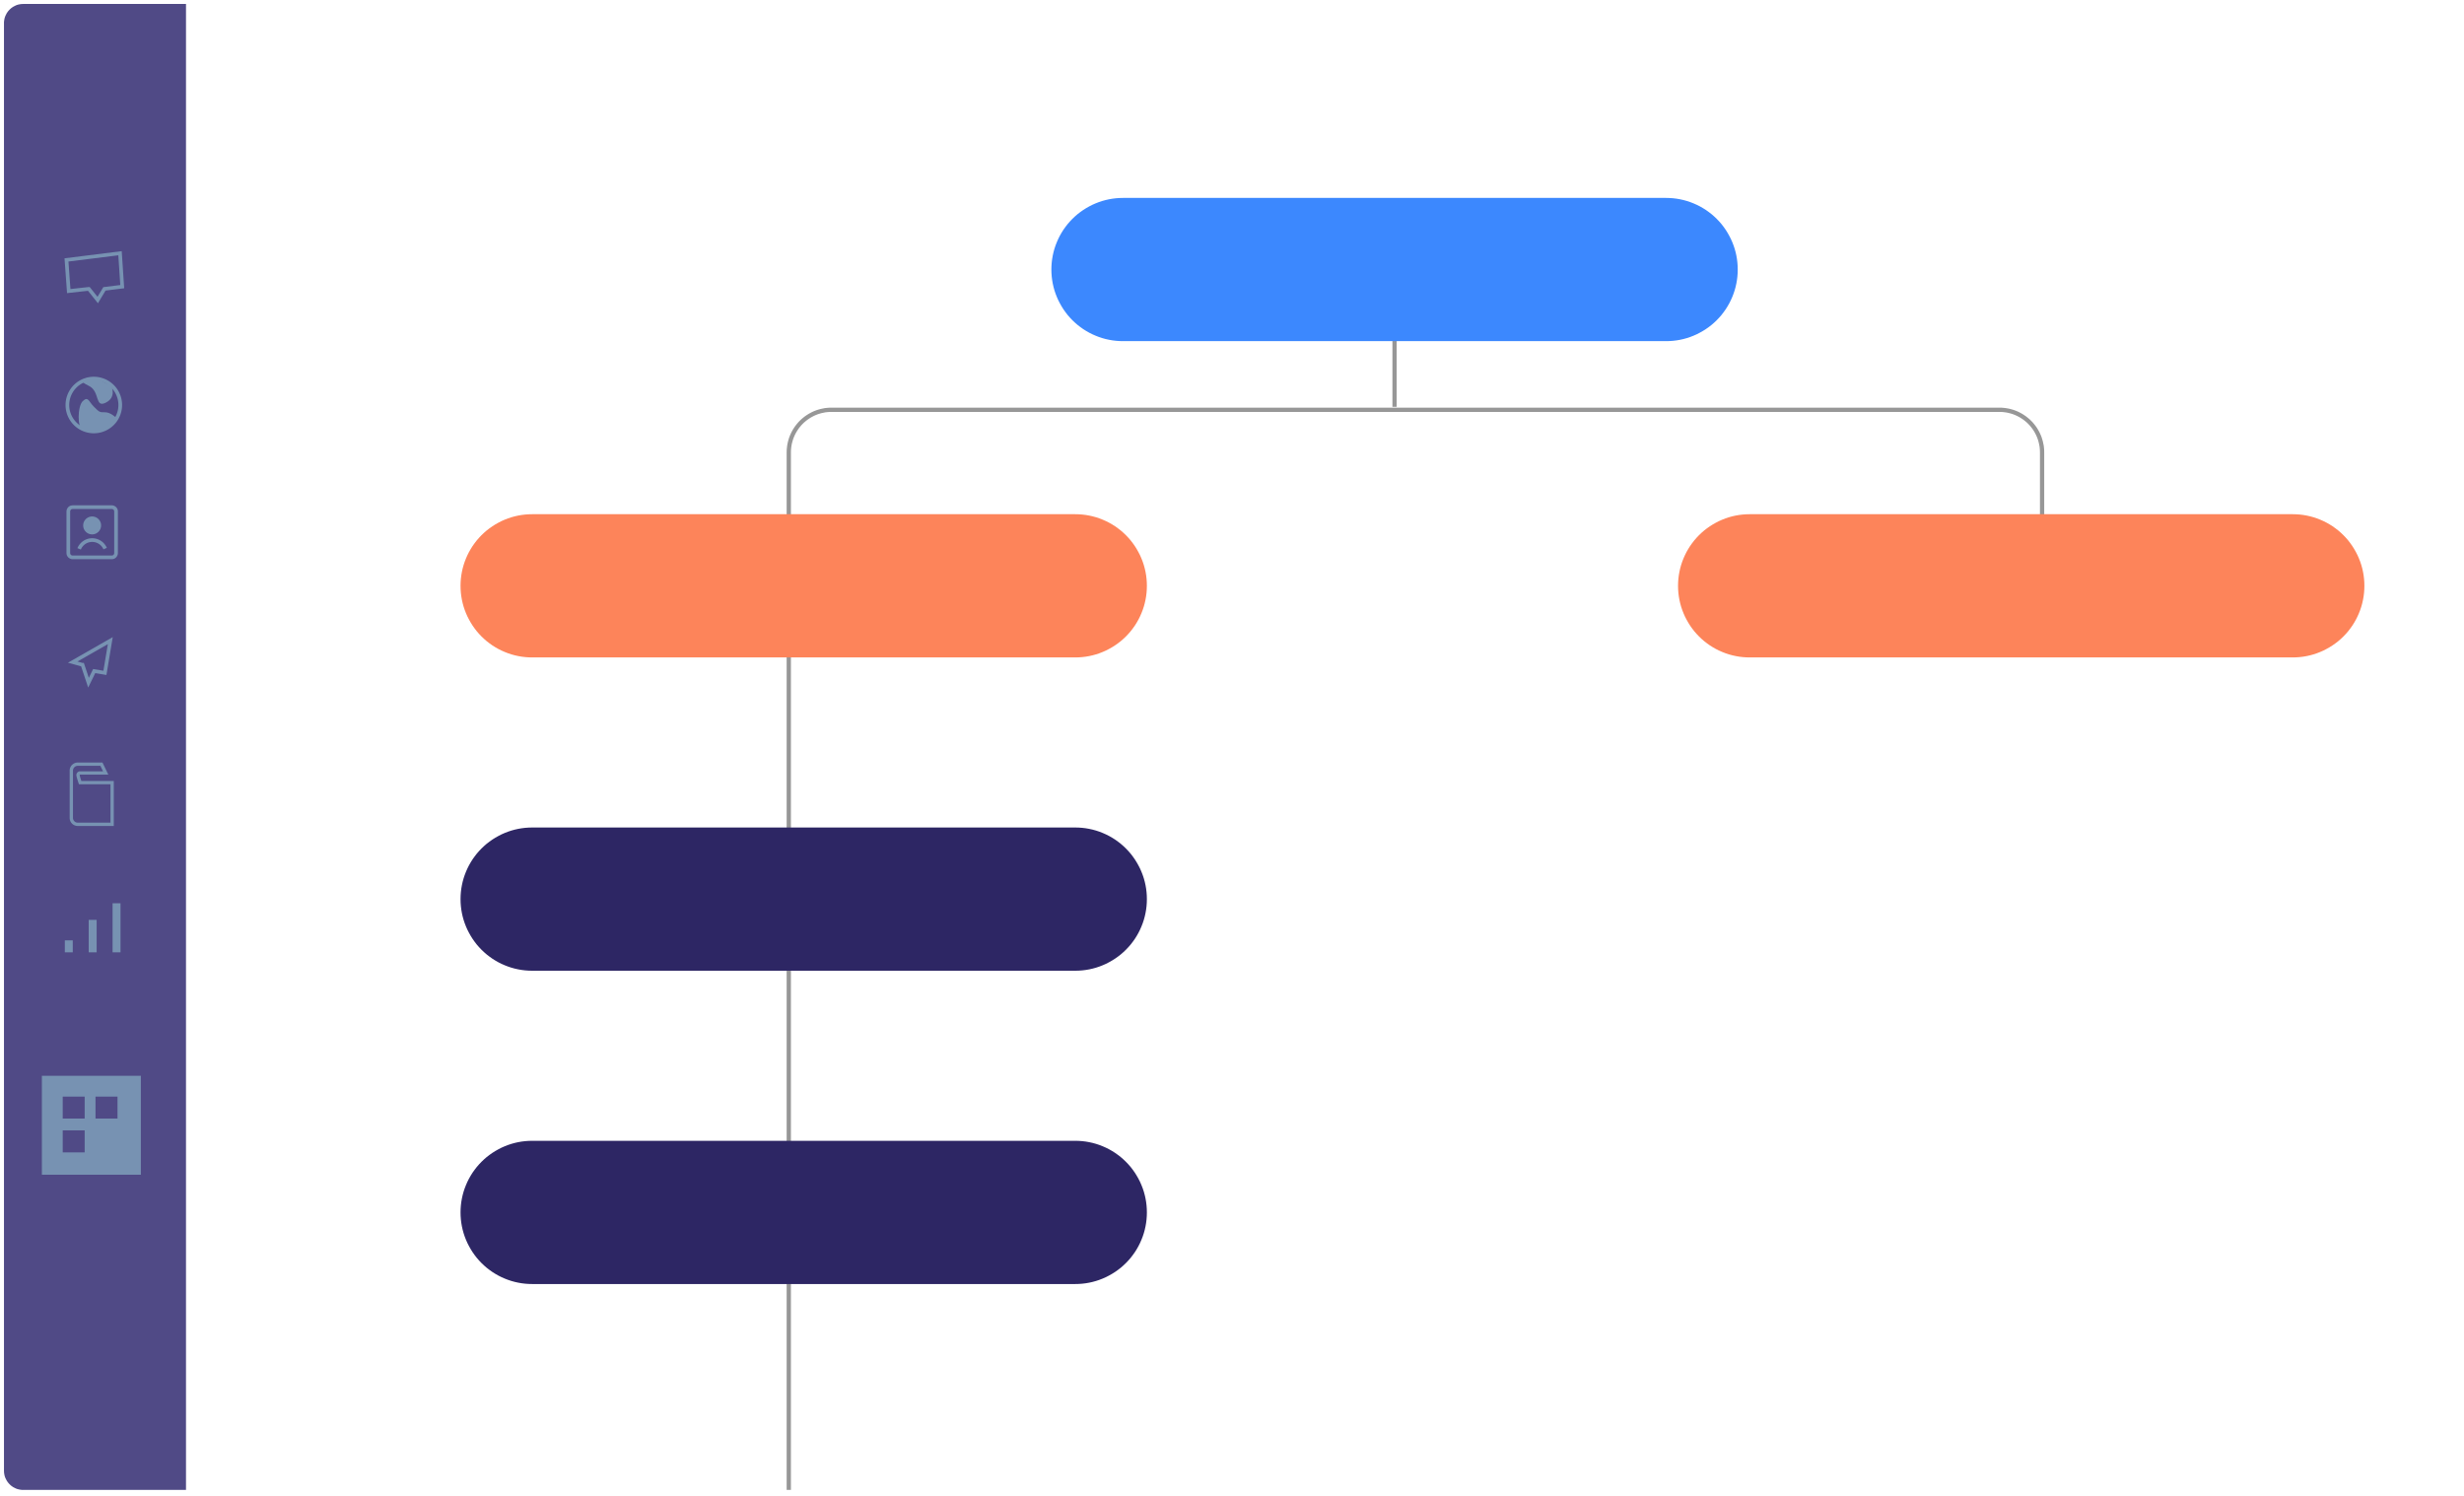 <svg xmlns="http://www.w3.org/2000/svg" xmlns:xlink="http://www.w3.org/1999/xlink" width="578" height="351"><defs><filter id="b" color-interpolation-filters="sRGB" filterUnits="userSpaceOnUse"><feFlood flood-opacity="0" result="BackgroundImageFix"/><feColorMatrix in="SourceAlpha" values="0 0 0 0 0 0 0 0 0 0 0 0 0 0 0 0 0 0 127 0"/><feOffset dy="-20"/><feGaussianBlur stdDeviation="23.5"/><feColorMatrix values="0 0 0 0 0.188 0 0 0 0 0.282 0 0 0 0 0.341 0 0 0 0.075 0"/><feBlend in2="BackgroundImageFix" result="effect0_dropShadow"/><feBlend in="SourceGraphic" in2="effect0_dropShadow" result="shape"/></filter><path id="a" d="M4.5 0h566.4q.11 0 .22 0 .11.01.22.02t.22.03q.11.01.22.04.1.02.21.04.11.03.22.06.1.04.2.07.11.04.21.08.1.04.2.1.1.04.2.1.1.04.2.1.09.06.18.12.1.06.18.13.09.06.17.13.09.07.17.15.08.07.16.15.08.08.15.16.08.08.15.16.07.09.13.18.07.09.13.18.06.1.12.19.06.1.1.19.06.1.1.2.05.1.1.2.04.1.08.2.03.1.07.21.03.1.05.22.03.1.05.21.03.11.04.22.02.1.03.22 0 .1.01.22.01.1.01.22v339.6q0 .11 0 .22-.01.11-.02.22t-.03.22q-.01.11-.04.22-.02.1-.04.21-.03.11-.06.22-.04.1-.07.2-.04.11-.08.21-.04.1-.1.2-.04.1-.1.2-.04.1-.1.2-.06.09-.12.18-.06.1-.13.18-.06.09-.13.18-.07.08-.15.16-.07.08-.15.16-.08.08-.16.15-.08.08-.16.15-.09.07-.18.13-.09.07-.18.13-.1.06-.19.12-.1.06-.19.1-.1.06-.2.1-.1.05-.2.1-.1.04-.2.08-.1.03-.21.07-.1.03-.22.05-.1.03-.21.05-.11.03-.22.04-.1.02-.22.03-.1 0-.22.02-.1 0-.22 0H4.5q-.11 0-.22 0-.11-.01-.22-.02t-.22-.03q-.11-.01-.22-.04-.1-.02-.21-.05-.11-.02-.22-.05-.1-.04-.2-.07-.11-.04-.21-.08-.1-.05-.2-.1-.1-.04-.2-.1-.1-.04-.2-.1-.09-.06-.18-.12-.1-.06-.18-.13-.09-.06-.18-.13-.08-.07-.16-.15-.08-.07-.16-.15-.08-.08-.15-.16-.08-.08-.15-.17-.07-.08-.13-.17-.07-.09-.13-.18-.06-.1-.12-.19-.06-.1-.1-.19-.06-.1-.1-.2-.06-.1-.1-.2-.04-.1-.08-.2-.03-.1-.07-.21-.03-.1-.06-.22-.02-.1-.04-.21-.03-.11-.04-.22-.02-.1-.03-.22 0-.1-.01-.22-.01-.1-.01-.22V4.5q0-.11 0-.22.01-.11.02-.22t.03-.22q.01-.11.04-.22.02-.1.04-.21.03-.11.06-.22.04-.1.07-.2.04-.11.08-.21.04-.1.1-.2.04-.1.1-.2.04-.1.1-.2Q.7 2.1.76 2q.06-.1.13-.18.06-.09.13-.18.07-.08.15-.16.07-.08.15-.16.08-.08.16-.15.08-.08.16-.15.09-.07.18-.13Q1.9.82 2 .76q.1-.06.19-.12.1-.06.19-.1.1-.06.2-.1.1-.06.2-.1.1-.04.2-.08.1-.03.21-.07.1-.03.22-.06.1-.02.21-.04.11-.03.22-.04.1-.02.22-.03.1 0 .22-.01.1-.01.22-.01z"/><clipPath id="c"><use xlink:href="#a"/></clipPath></defs><g transform="translate(.932 .932)"><g><g filter="url(#b)"><path fill="#FFF" stroke="none" d="M4.5 0h566.4q.11 0 .22 0 .11.01.22.02t.22.03q.11.01.22.04.1.02.21.04.11.03.22.06.1.04.2.07.11.04.21.08.1.04.2.1.1.04.2.1.1.04.2.1.09.06.18.12.1.06.18.13.09.06.17.13.09.07.17.15.08.07.16.15.08.08.15.16.08.08.15.16.07.09.13.18.07.09.13.18.06.1.12.19.06.1.1.19.06.1.1.2.05.1.1.2.04.1.08.2.03.1.07.21.03.1.05.22.03.1.05.21.03.11.04.22.02.1.03.22 0 .1.01.22.01.1.01.22v339.6q0 .11 0 .22-.01.11-.02.22t-.03.22q-.01.11-.04.22-.02.1-.04.21-.03.11-.06.22-.04.1-.07.2-.04.11-.08.21-.04.1-.1.2-.04.1-.1.2-.04.1-.1.2-.06.09-.12.18-.06.1-.13.18-.06.09-.13.18-.07.08-.15.16-.07.08-.15.16-.08.08-.16.15-.08.08-.16.15-.09.07-.18.13-.09.07-.18.13-.1.06-.19.12-.1.06-.19.1-.1.06-.2.1-.1.05-.2.1-.1.04-.2.08-.1.03-.21.07-.1.03-.22.05-.1.03-.21.05-.11.03-.22.04-.1.02-.22.03-.1 0-.22.02-.1 0-.22 0H4.5q-.11 0-.22 0-.11-.01-.22-.02t-.22-.03q-.11-.01-.22-.04-.1-.02-.21-.05-.11-.02-.22-.05-.1-.04-.2-.07-.11-.04-.21-.08-.1-.05-.2-.1-.1-.04-.2-.1-.1-.04-.2-.1-.09-.06-.18-.12-.1-.06-.18-.13-.09-.06-.18-.13-.08-.07-.16-.15-.08-.07-.16-.15-.08-.08-.15-.16-.08-.08-.15-.17-.07-.08-.13-.17-.07-.09-.13-.18-.06-.1-.12-.19-.06-.1-.1-.19-.06-.1-.1-.2-.06-.1-.1-.2-.04-.1-.08-.2-.03-.1-.07-.21-.03-.1-.06-.22-.02-.1-.04-.21-.03-.11-.04-.22-.02-.1-.03-.22 0-.1-.01-.22-.01-.1-.01-.22V4.5q0-.11 0-.22.01-.11.02-.22t.03-.22q.01-.11.04-.22.02-.1.04-.21.03-.11.06-.22.04-.1.07-.2.04-.11.08-.21.04-.1.1-.2.04-.1.1-.2.04-.1.1-.2Q.7 2.1.76 2q.06-.1.13-.18.06-.09.13-.18.07-.08.15-.16.07-.08.15-.16.08-.08.16-.15.08-.08.16-.15.09-.07.18-.13Q1.9.82 2 .76q.1-.06.19-.12.1-.06.19-.1.1-.06.2-.1.1-.06.2-.1.1-.04.2-.08.1-.03.21-.07.1-.03.22-.06.1-.02.21-.04.11-.03.22-.04.1-.02.22-.03.1 0 .22-.01.1-.01.22-.01z"/></g><g clip-path="url(#c)"><g fill="none" stroke="#979797" stroke-width="1" transform="translate(184.1 62.3)"><path d="M0 286.3V42.9q0-.25.01-.5.01-.24.04-.48.02-.25.06-.49.03-.24.08-.48t.11-.48q.06-.24.13-.47.07-.24.15-.47.09-.23.18-.46.1-.22.2-.45.1-.22.22-.43.12-.22.24-.43.13-.21.27-.42.13-.2.28-.4.14-.2.3-.38.16-.2.32-.38.17-.18.34-.35.17-.17.35-.34.19-.16.38-.32t.38-.3q.2-.15.4-.28.2-.14.42-.27.2-.12.43-.24.21-.12.43-.22.23-.1.45-.2.23-.1.46-.18.23-.08.47-.15.23-.07.47-.13.24-.06.48-.1.24-.06.48-.1.24-.03.49-.05.24-.03.49-.04.24-.01.49-.01h274q.25 0 .5.01.24.01.48.04.25.02.49.06.24.03.48.08t.48.11q.24.06.47.13.24.07.47.15.23.09.46.18.22.1.45.2.22.1.43.22.22.12.43.24.21.13.42.27.2.13.4.28.2.14.38.3.2.16.38.32.18.17.35.34.18.17.34.35.16.19.32.38t.3.38q.15.2.29.4.13.2.26.42.12.2.24.43.12.21.22.43.1.23.2.45.1.23.18.46.08.23.15.47.07.23.13.47.06.24.1.48.06.24.1.48.03.24.05.49.03.24.04.49.01.24.01.49v28.5"/><path d="M142.1 32.2V0"/></g><path fill="#3C88FE" stroke="none" d="M262.5 45.5h127.4q.41 0 .82.02.42.02.83.06.4.04.82.1.4.06.8.14.41.08.81.18.4.1.8.22t.78.26q.39.14.77.3.38.16.75.33.38.18.74.37.36.2.72.41.35.21.7.44.34.23.67.48.33.24.65.5t.62.54q.3.28.6.57.3.3.57.6.27.3.54.62.26.32.5.65.25.33.48.68.23.34.44.7.21.35.4.71.2.36.38.74.17.37.33.75t.3.77q.14.39.26.78.12.4.22.8t.18.8q.08.4.14.81.06.41.1.82.04.41.06.82.02.42.02.83t-.02.83q-.02.4-.06.82-.04.4-.1.82-.06.4-.14.8-.08.41-.18.81-.1.4-.22.8t-.26.78q-.14.39-.3.77-.16.38-.33.75-.18.38-.37.74-.2.36-.41.72-.21.35-.44.7-.23.34-.48.67-.24.33-.5.65-.27.32-.54.62-.28.3-.57.6-.3.3-.6.57-.3.28-.62.54t-.65.5q-.33.25-.68.48-.34.23-.7.44-.35.21-.71.4-.36.2-.74.38-.37.17-.75.33t-.77.3q-.39.14-.78.26-.4.12-.8.22t-.8.18q-.4.08-.81.14-.41.06-.82.1-.41.04-.83.06-.4.02-.82.02H262.5q-.41 0-.83-.02-.4-.02-.82-.06-.4-.04-.82-.1-.4-.06-.8-.14-.41-.08-.81-.18-.4-.1-.8-.22t-.78-.26q-.39-.14-.77-.3-.38-.16-.75-.33-.38-.18-.74-.37-.36-.2-.72-.41-.35-.21-.7-.44-.34-.23-.67-.48-.33-.24-.65-.5t-.62-.54q-.3-.28-.6-.57-.3-.3-.57-.6-.28-.3-.54-.62t-.5-.65q-.25-.33-.48-.68-.23-.34-.44-.7-.21-.35-.4-.71-.2-.36-.38-.74-.17-.37-.33-.75t-.3-.77q-.14-.39-.26-.78-.12-.4-.22-.8t-.18-.8q-.08-.4-.14-.81-.06-.41-.1-.82-.04-.41-.06-.82-.02-.42-.02-.83t.02-.83q.02-.4.06-.82.04-.4.1-.82.06-.4.14-.8.08-.41.18-.81.1-.4.22-.8t.26-.78q.14-.39.3-.77.16-.38.33-.75.18-.38.37-.74.2-.36.41-.72.21-.35.44-.7.23-.34.48-.67.24-.33.5-.65t.54-.62q.28-.3.57-.6.3-.3.6-.57.3-.28.62-.54t.65-.5q.33-.25.68-.48.34-.23.7-.44.35-.21.71-.4.36-.2.74-.38.37-.17.75-.33t.77-.3q.39-.14.78-.26.4-.12.8-.22t.8-.18q.4-.08.81-.14.41-.06.82-.1.41-.04.82-.06.42-.02.83-.02z"/><g stroke="none" transform="translate(107.1 119.7)"><path fill="#FD845A" d="M16.8 0h127.4q.41 0 .83.02.4.02.82.06.4.04.82.1.4.06.8.14.41.08.81.18.4.1.8.22t.78.26q.39.14.77.3.38.16.75.33.38.18.74.37.36.2.72.41.35.21.7.44.34.23.67.48.33.24.65.5t.62.54q.3.28.6.57.3.3.57.6.28.3.54.62t.5.65q.25.33.48.68.23.34.44.7.21.35.4.71.2.36.38.74.17.37.33.75t.3.77q.14.39.26.78.12.4.22.8t.18.8q.08.4.14.81.06.41.1.82.04.41.06.82.02.42.02.83t-.02.83q-.02.4-.06.82-.04.4-.1.82-.06.4-.14.8-.08.41-.18.81-.1.4-.22.8t-.26.78q-.14.39-.3.77-.16.38-.33.75-.18.38-.37.74-.2.36-.41.72-.21.35-.44.7-.23.34-.48.67-.24.33-.5.65t-.54.62q-.28.3-.57.6-.3.3-.6.57-.3.28-.62.54t-.65.5q-.33.25-.68.48-.34.23-.7.44-.35.21-.71.4-.36.2-.74.38-.37.17-.75.33t-.77.3q-.39.14-.78.26-.4.12-.8.22t-.8.18q-.4.08-.81.14-.41.06-.82.1-.41.04-.82.06-.42.02-.83.02H16.8q-.41 0-.83-.02-.4-.02-.82-.06-.4-.04-.82-.1-.4-.06-.8-.14-.41-.08-.81-.18-.4-.1-.8-.22t-.78-.26q-.39-.14-.77-.3-.38-.16-.75-.33-.38-.18-.74-.37-.36-.2-.72-.41-.35-.21-.7-.44-.34-.23-.67-.48-.33-.24-.65-.5t-.62-.54q-.3-.28-.6-.57-.3-.3-.57-.6-.28-.3-.54-.62t-.5-.65q-.25-.33-.48-.68-.23-.34-.44-.7-.21-.35-.4-.71-.2-.36-.38-.74-.17-.37-.33-.75t-.3-.77q-.14-.39-.26-.78-.12-.4-.22-.8t-.18-.8q-.08-.4-.14-.81-.06-.41-.1-.82-.04-.41-.06-.82Q0 17.2 0 16.8t.02-.83q.02-.4.06-.82.04-.4.1-.82.06-.4.14-.8.08-.41.18-.81.1-.4.22-.8t.26-.78q.14-.39.3-.77.16-.38.33-.75.18-.38.37-.74.2-.36.41-.72.21-.35.44-.7.23-.34.48-.67.24-.33.5-.65t.54-.62q.28-.3.57-.6.3-.3.6-.57.3-.28.62-.54t.65-.5q.33-.25.68-.48.34-.23.7-.44.35-.21.71-.4.36-.2.74-.38.37-.17.75-.33t.77-.3q.39-.14.78-.26.4-.12.8-.22t.8-.18q.4-.08.81-.14.41-.06.82-.1.41-.04.82-.06.42-.02.83-.02z"/><path fill="#2D2664" d="M16.8 73.5h127.4q.41 0 .83.02.4.02.82.06.4.04.82.1.4.06.8.14.41.08.81.18.4.1.8.22t.78.26q.39.14.77.3.38.16.75.33.38.18.74.37.36.2.72.41.35.21.7.44.34.23.67.48.33.24.65.5t.62.54q.3.28.6.57.3.3.57.6.28.3.54.62t.5.65q.25.33.48.68.23.34.44.7.21.35.4.71.2.36.38.74.17.37.33.75t.3.77q.14.39.26.78.12.4.22.8t.18.8q.08.4.14.81.06.41.1.82.04.41.06.82.02.42.02.83t-.02.83q-.02.4-.06.82-.04.4-.1.82-.06.4-.14.8-.08.41-.18.81-.1.4-.22.8t-.26.78q-.14.39-.3.77-.16.38-.33.75-.18.38-.37.74-.2.36-.41.72-.21.35-.44.7-.23.34-.48.67-.24.33-.5.65t-.54.62q-.28.3-.57.6-.3.3-.6.57-.3.28-.62.54t-.65.5q-.33.25-.68.48-.34.23-.7.44-.35.21-.71.4-.36.2-.74.38-.37.17-.75.33t-.77.3q-.39.14-.78.26-.4.12-.8.22t-.8.18q-.4.08-.81.14-.41.06-.82.1-.41.04-.82.06-.42.02-.83.02H16.8q-.41 0-.83-.02-.4-.02-.82-.06-.4-.04-.82-.1-.4-.06-.8-.14-.41-.08-.81-.18-.4-.1-.8-.22t-.78-.26q-.39-.14-.77-.3-.38-.16-.75-.33-.38-.18-.74-.37-.36-.2-.72-.41-.35-.21-.7-.44-.34-.23-.67-.48-.33-.24-.65-.5t-.62-.54q-.3-.28-.6-.57-.3-.3-.57-.6-.28-.3-.54-.62t-.5-.65q-.25-.33-.48-.68-.23-.34-.44-.7-.21-.35-.4-.71-.2-.36-.38-.74-.17-.37-.33-.75t-.3-.77q-.14-.39-.26-.78-.12-.4-.22-.8t-.18-.8q-.08-.4-.14-.81-.06-.41-.1-.82-.04-.41-.06-.82Q0 90.7 0 90.3t.02-.83q.02-.4.06-.82.04-.4.1-.82.06-.4.14-.8.08-.41.18-.81.1-.4.22-.8t.26-.78q.14-.39.3-.77.16-.38.33-.75.18-.38.37-.74.2-.36.41-.72.21-.35.44-.7.23-.34.48-.67.24-.33.5-.65t.54-.62q.28-.3.57-.6.3-.3.6-.57.3-.28.62-.54t.65-.5q.33-.25.68-.48.34-.23.7-.44.35-.21.71-.4.36-.2.74-.38.37-.17.75-.33t.77-.3q.39-.14.78-.26.4-.12.8-.22t.8-.18q.4-.08.81-.14.41-.06.82-.1.41-.04.82-.06.42-.02.83-.02z"/><path fill="#2D2664" d="M16.8 147h127.4q.41 0 .83.02.4.02.82.06.4.04.82.1.4.06.8.14.41.08.81.18.4.1.8.22t.78.26q.39.14.77.3.38.16.75.33.38.18.74.37.36.2.72.41.35.21.7.44.34.23.67.48.33.24.65.5t.62.54q.3.28.6.57.3.3.57.6.28.3.54.62t.5.65q.25.33.48.68.23.34.44.7.21.35.4.71.2.36.38.74.17.37.33.75t.3.77q.14.39.26.78.12.4.22.8t.18.8q.08.4.14.81.06.41.1.82.04.41.06.82.02.42.02.83t-.02.83q-.02.4-.06.82-.04.4-.1.82-.06.4-.14.8-.08.41-.18.81-.1.4-.22.8t-.26.78q-.14.39-.3.77-.16.38-.33.75-.18.38-.37.74-.2.36-.41.72-.21.35-.44.7-.23.34-.48.67-.24.33-.5.65t-.54.62q-.28.3-.57.6-.3.3-.6.57-.3.28-.62.54t-.65.5q-.33.25-.68.48-.34.23-.7.44-.35.21-.71.4-.36.2-.74.38-.37.17-.75.33t-.77.3q-.39.14-.78.26-.4.12-.8.22t-.8.18q-.4.08-.81.14-.41.06-.82.1-.41.04-.82.06-.42.02-.83.02H16.8q-.41 0-.83-.02-.4-.02-.82-.06-.4-.04-.82-.1-.4-.06-.8-.14-.41-.08-.81-.18-.4-.1-.8-.22t-.78-.26q-.39-.14-.77-.3-.38-.16-.75-.33-.38-.18-.74-.37-.36-.2-.72-.41-.35-.21-.7-.44-.34-.23-.67-.48-.33-.24-.65-.5t-.62-.54q-.3-.28-.6-.57-.3-.3-.57-.6-.28-.3-.54-.62t-.5-.65q-.25-.33-.48-.68-.23-.34-.44-.7-.21-.35-.4-.71-.2-.36-.38-.74-.17-.37-.33-.75t-.3-.77q-.14-.39-.26-.78-.12-.4-.22-.8t-.18-.8q-.08-.4-.14-.81-.06-.41-.1-.82-.04-.41-.06-.82-.02-.42-.02-.83t.02-.83q.02-.4.06-.82.04-.4.1-.82.06-.4.14-.8.08-.41.18-.81.1-.4.22-.8t.26-.78q.14-.39.3-.77.16-.38.33-.75.18-.38.37-.74.2-.36.41-.72.21-.35.44-.7.23-.34.48-.67.24-.33.5-.65t.54-.62q.28-.3.57-.6.3-.3.6-.57.3-.28.62-.54t.65-.5q.33-.25.68-.48.34-.23.7-.44.35-.21.71-.4.36-.2.74-.38.37-.17.75-.33t.77-.3q.39-.14.78-.26.4-.12.8-.22t.8-.18q.4-.08.81-.14.41-.06.82-.1.41-.04.82-.06.42-.02.83-.02z"/></g><path fill="#FD845A" stroke="none" d="M409.5 119.7h127.4q.41 0 .82.02.42.02.83.06.4.04.82.1.4.06.8.14.41.08.81.18.4.1.8.22t.78.26q.39.14.77.3.38.16.75.33.38.18.74.37.36.2.72.41.35.21.7.44.34.23.67.48.33.24.65.5t.62.54q.3.28.6.57.3.3.57.6.27.3.54.62.26.32.5.65.25.33.48.68.23.34.44.7.21.35.4.71.2.36.38.74.17.37.33.75t.3.77q.14.39.26.78.12.4.22.8t.18.8q.08.4.14.81.06.41.1.82.04.41.06.82.02.42.02.83t-.02.83q-.02.4-.06.82-.04.4-.1.82-.06.4-.14.8-.08.41-.18.81-.1.4-.22.8t-.26.78q-.14.39-.3.77-.16.38-.33.75-.18.38-.37.74-.2.36-.41.72-.21.35-.44.7-.23.34-.48.67-.24.33-.5.65-.27.32-.54.62-.28.3-.57.6-.3.3-.6.57-.3.28-.62.54t-.65.5q-.33.25-.68.48-.34.23-.7.44-.35.21-.71.4-.36.2-.74.38-.37.17-.75.33t-.77.3q-.39.14-.78.26-.4.12-.8.22t-.8.18q-.4.08-.81.14-.41.06-.82.1-.41.04-.82.06-.42.02-.83.02H409.5q-.41 0-.83-.02-.4-.02-.82-.06-.4-.04-.82-.1-.4-.06-.8-.14-.41-.08-.81-.18-.4-.1-.8-.22t-.78-.26q-.39-.14-.77-.3-.38-.16-.75-.33-.38-.18-.74-.37-.36-.2-.72-.41-.35-.21-.7-.44-.34-.23-.67-.48-.33-.24-.65-.5t-.62-.54q-.3-.28-.6-.57-.3-.3-.57-.6-.28-.3-.54-.62t-.5-.65q-.25-.33-.48-.68-.23-.34-.44-.7-.21-.35-.4-.71-.2-.36-.38-.74-.17-.37-.33-.75t-.3-.77q-.14-.39-.26-.78-.12-.4-.22-.8t-.18-.8q-.08-.4-.14-.81-.06-.41-.1-.82-.04-.41-.06-.82-.02-.42-.02-.83t.02-.83q.02-.4.06-.82.04-.4.1-.82.06-.4.14-.8.08-.41.18-.81.1-.4.22-.8t.26-.78q.14-.39.3-.77.16-.38.33-.75.18-.38.37-.74.2-.36.41-.72.21-.35.44-.7.23-.34.48-.67.24-.33.5-.65t.54-.62q.28-.3.57-.6.3-.3.6-.57.3-.28.62-.54t.65-.5q.33-.25.68-.48.34-.23.7-.44.35-.21.71-.4.36-.2.74-.38.37-.17.75-.33t.77-.3q.39-.14.78-.26.4-.12.8-.22t.8-.18q.4-.08.81-.14.41-.06.82-.1.41-.04.82-.06.42-.02.83-.02z"/><path fill="#504A86" stroke="none" d="M-16.1-24.5h58.8v399h-58.8v-399z"/><g transform="translate(8.89 53.9)"><g transform="translate(1.26 .915)"><g transform="translate(1.913)"><g><path fill="none" stroke="none" d="M0 0h18.06v18.06H0V0z"/></g><path fill="none" stroke="#7792B2" stroke-width=".864" d="M7.84 12.02l2.09 2.62 1.57-2.62 4.18-.52-.52-7.84L2.6 5.23l.53 7.31 4.7-.52z"/></g><g transform="translate(1.896 30.24)"><g><path fill="none" stroke="none" d="M0 0h18.06v18.06H0V0z"/><path fill="none" stroke="#7792B2" stroke-width=".864" d="M9.03 15.23a6.2 6.2 0 100-12.4 6.2 6.2 0 000 12.4z"/><path fill="#7792B2" stroke="none" d="M14.28 12.03s-1.3-1.3-2.61-1.3c-1.31 0-1.31 0-2.62-1.3-1.3-1.32-1.33-2.5-2.61-1.32-1.28 1.2-1.3 6.54 0 6.54s2.61 1.3 5.23 0c2.6-1.3 2.6-2.62 2.6-2.62z"/><path fill="#7792B2" stroke="none" d="M6.6 3.26s-1.3 0 1.31 1.3c2.62 1.31 1.31 5.23 3.92 3.92 2.62-1.3 1.31-3.92 1.31-3.92s-2.61-1.3-2.61-1.3-3.92 0-3.92 0z"/></g></g><g transform="translate(.98 151.685)"><path fill="none" stroke="none" d="M0 0h19.35v19.35H0V0z"/><g><g fill="none"><path stroke="none" d="M0 0h19.35v19.35H0V0z"/><g stroke="#7792B2" stroke-width="1.864" transform="translate(3.377 3.377)"><path d="M.7 12.6V9.8"/><path d="M6.3 12.6V5"/><path d="M11.9 12.6V1.1"/></g></g></g></g><g transform="translate(.84 59.565)"><path fill="none" stroke="none" d="M0 0h19.35v19.35H0V0z"/><g><g><path fill="none" stroke="none" d="M0 0h19.35v19.35H0V0z"/><g transform="translate(4.103 3.665)"><g><path fill="none" stroke="#7792B2" stroke-width=".864" d="M1 0h9.2q.1 0 .2.02t.18.06q.1.03.18.09.08.05.15.12.07.07.12.15.06.09.1.18.03.09.05.18.02.1.02.2v9.78q0 .1-.02.2-.02.09-.06.18-.03.1-.09.17-.05.08-.12.15-.07.07-.15.13-.09.05-.18.1-.09.03-.18.05-.1.02-.2.02H1q-.1 0-.2-.02t-.18-.06q-.1-.04-.18-.1-.08-.05-.15-.12-.07-.07-.12-.15-.06-.08-.1-.17-.03-.1-.05-.19-.02-.1-.02-.2V1Q0 .9.02.8T.08.62Q.1.52.17.44.22.36.29.3.36.22.44.17.53.1.62.07.7.05.8.03.9 0 1 0z"/><path fill="#7792B2" stroke="none" d="M5.59 6.39a2.1 2.1 0 100-4.2 2.1 2.1 0 000 4.2z"/><path fill="none" stroke="#7792B2" stroke-width=".864" d="M8.64 9.72a3.31 3.31 0 00-6.1.06"/></g></g></g></g></g><g transform="translate(.76 120.909)"><g><g fill="none"><path stroke="none" d="M0 0h19.35v19.35H0V0z"/><path stroke="#7792B2" stroke-width=".778" d="M11.95 2.62s1 2.06 1 2.06-5.99 0-5.99 0a.5.5 0 00-.5.5c0 .29.5 1.77.5 1.77h7.5s0 9.78 0 9.78-8.06 0-8.06 0c-.83 0-1.51-.67-1.51-1.51 0 0 0-11.09 0-11.09 0-.83.68-1.51 1.51-1.51 0 0 5.54 0 5.54 0z"/></g></g></g><g transform="translate(.7 89.805)"><path fill="none" stroke="none" d="M0 0h19.35v19.35H0V0z"/><g><g><path fill="none" stroke="none" d="M0 0h19.35v19.35H0V0z"/><path fill="none" stroke="#7792B2" stroke-width=".864" d="M7.58 10.41l1.4 4.2 1.33-2.73 2.52.42 1.26-7.56-8.82 5.04 2.3.63z"/></g></g></g></g><g transform="translate(0 197.54)"><path fill="none" stroke="none" d="M1.96 1.96h19.35v19.35H1.96V1.96z"/><g><g><g stroke="none"><path fill="#7792B2" d="M0 0h23.22v23.22H0V0z"/><g fill="#504A86" transform="translate(4.892 4.892)"><path d="M0 0h5.15v5.15H0V0z"/><path d="M0 7.93h5.15v5.16H0V7.93z"/><path d="M7.7 0h5.15v5.15H7.69V0z"/></g></g></g></g></g></g></g></g><path fill="none" stroke="none" d="M11.2 58.8h19.35v19.35H11.2V58.8z"/></g></svg>